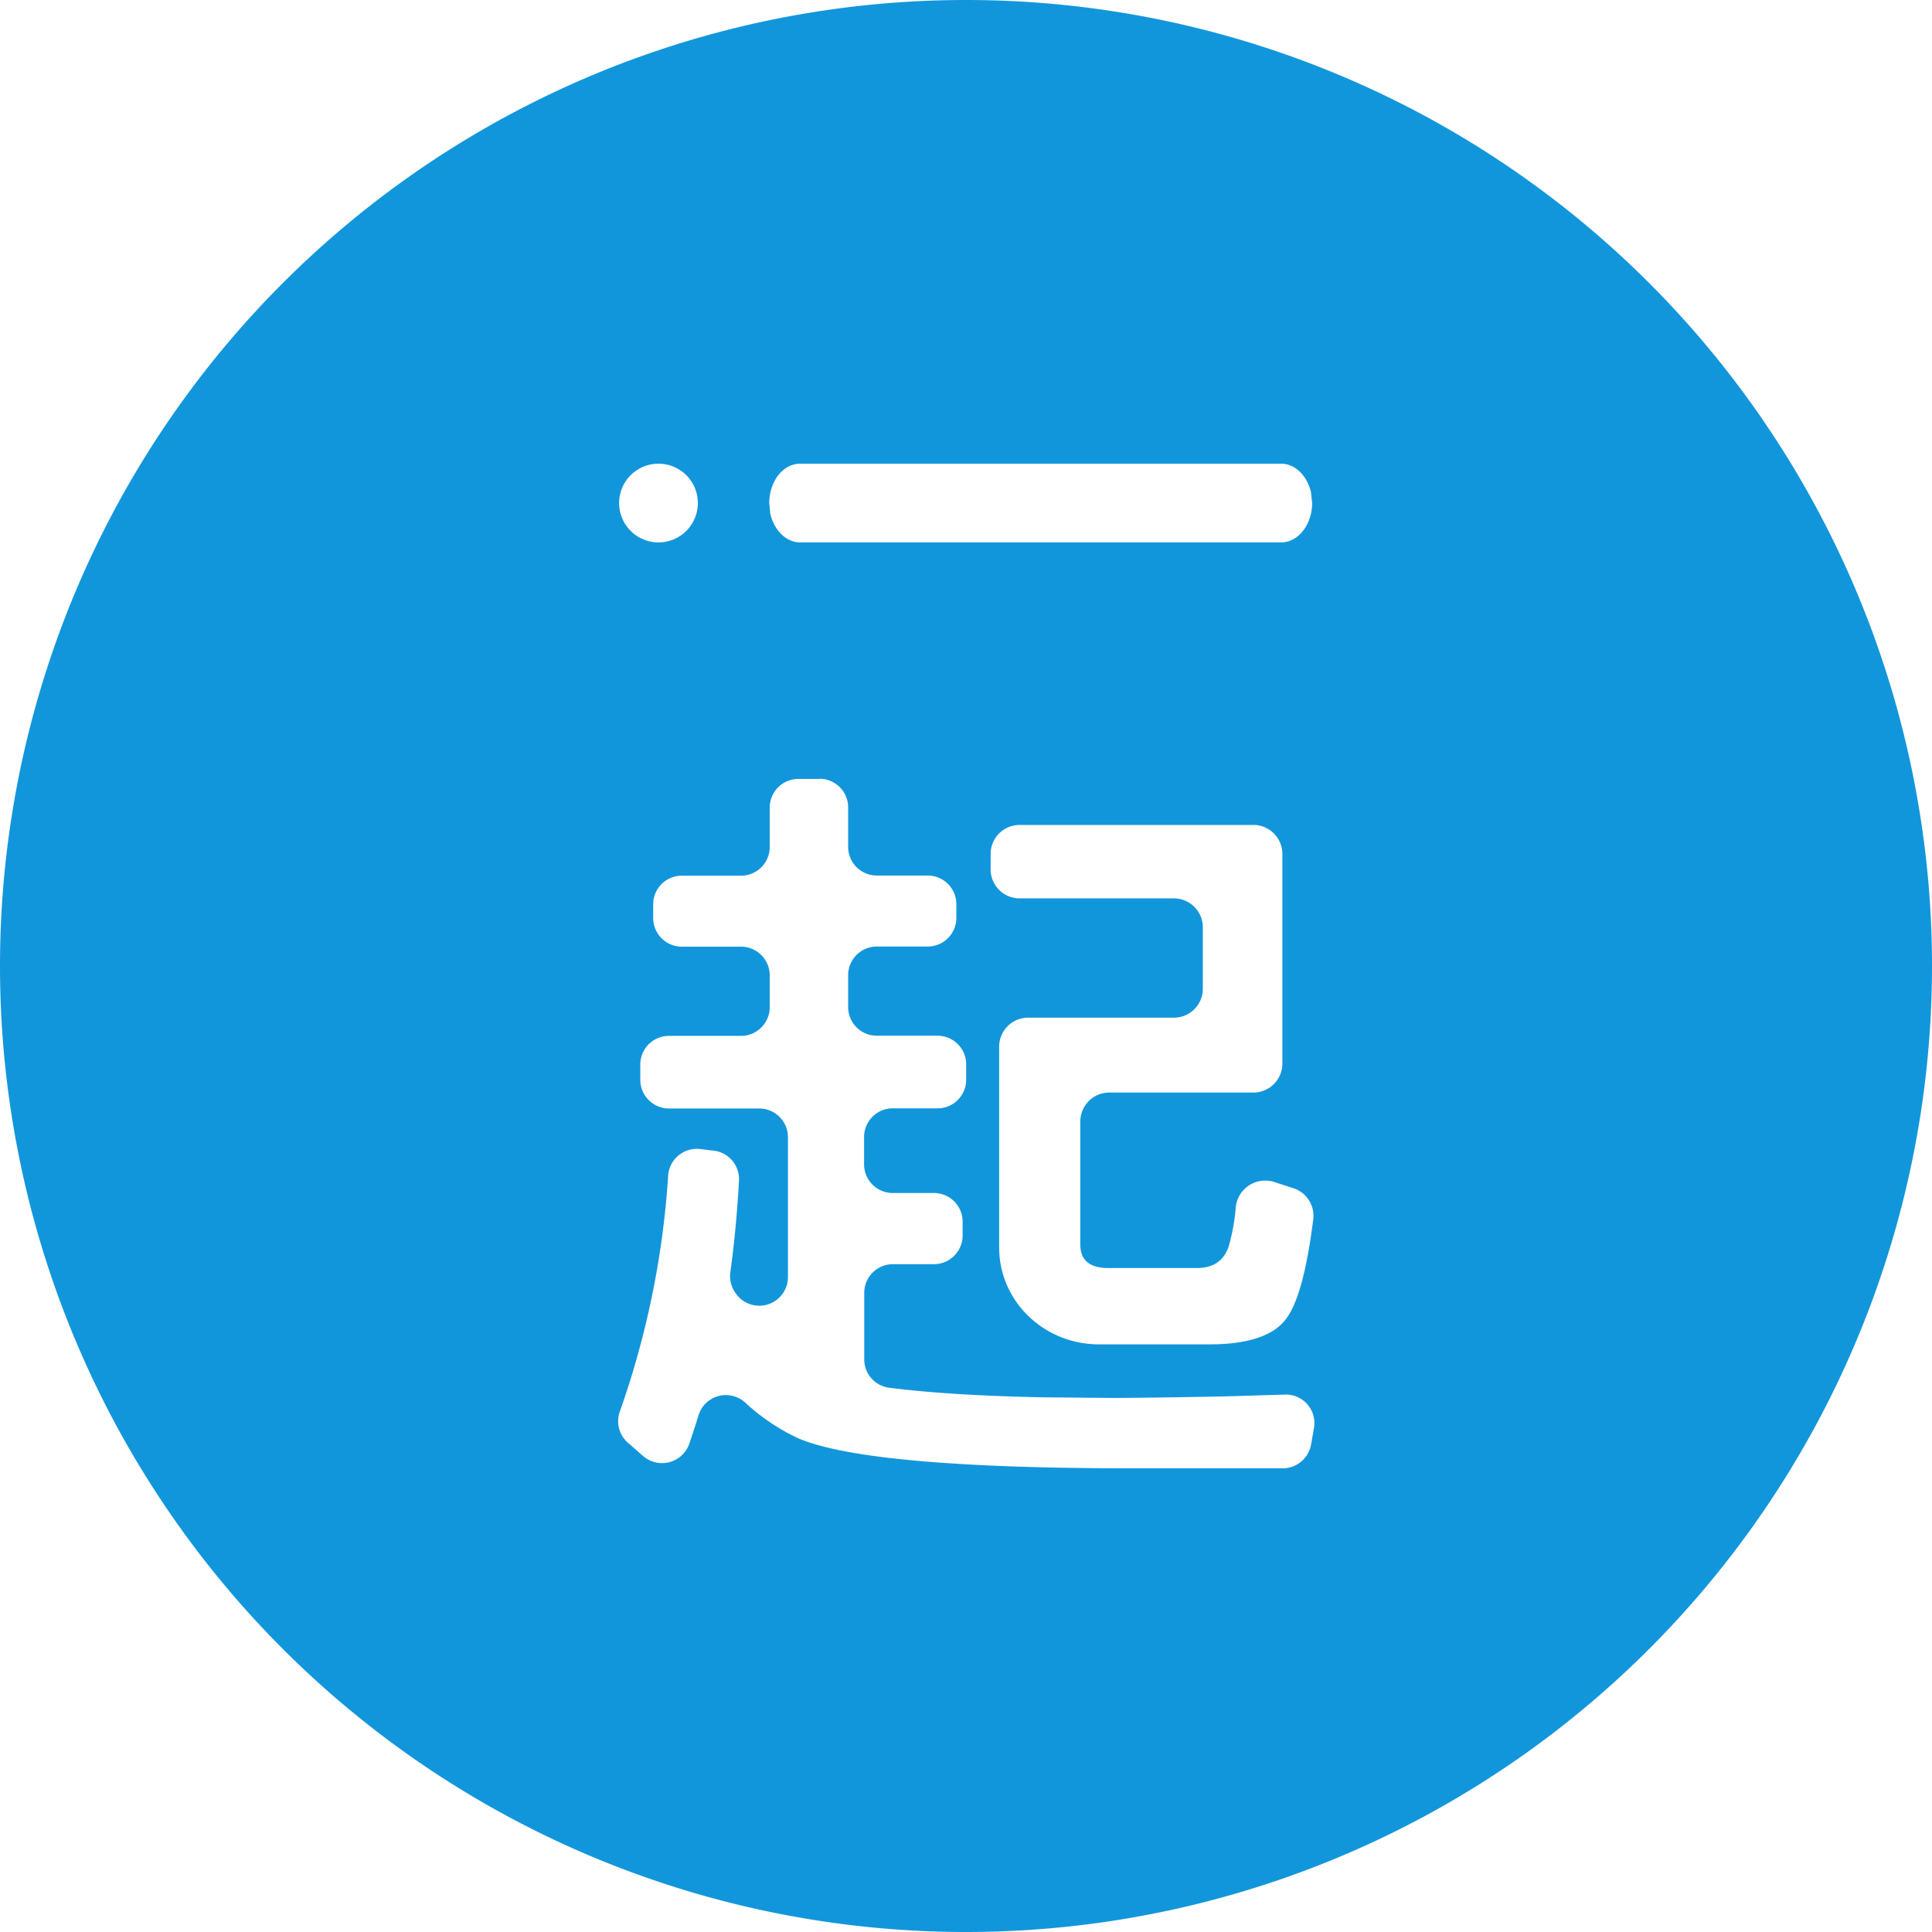 <?xml version="1.0" standalone="no"?><!DOCTYPE svg PUBLIC "-//W3C//DTD SVG 1.1//EN" "http://www.w3.org/Graphics/SVG/1.1/DTD/svg11.dtd"><svg t="1731548639873" class="icon" viewBox="0 0 1024 1024" version="1.1" xmlns="http://www.w3.org/2000/svg" p-id="93557" xmlns:xlink="http://www.w3.org/1999/xlink" width="200" height="200"><path d="M512 0a512 512 0 1 1 0 1024A512 512 0 0 1 512 0z m-77.483 412.843h-11.349a15.189 15.189 0 0 0-15.189 15.104v20.992c0 8.363-6.827 15.189-15.189 15.189h-31.403a15.189 15.189 0 0 0-15.189 15.104v7.339c0 8.363 6.827 15.189 15.189 15.189h31.403c8.363 0 15.189 6.827 15.189 15.189v16.896c0 8.363-6.827 15.189-15.189 15.189h-38.229a15.189 15.189 0 0 0-15.189 15.189v8.107c0 8.363 6.827 15.189 15.189 15.189h47.787c8.448 0 15.275 6.827 15.275 15.189v74.069a15.189 15.189 0 0 1-27.819 8.533 15.531 15.531 0 0 1-2.731-10.923c2.219-15.787 3.669-32 4.608-48.64a15.189 15.189 0 0 0-13.397-15.872l-7.253-0.853a15.189 15.189 0 0 0-16.896 14.165 464.64 464.64 0 0 1-25.6 124.928 15.104 15.104 0 0 0 4.267 16.555l8.107 7.083a15.275 15.275 0 0 0 24.405-6.485c1.707-4.949 3.328-9.984 4.864-15.019a15.189 15.189 0 0 1 25.003-6.656c8.533 7.851 17.835 13.995 27.648 18.603 23.637 10.411 82.517 16.043 176.811 16.043h80.213c7.424 0 13.653-5.291 15.019-12.459l1.536-8.789a15.104 15.104 0 0 0-15.36-17.835l-31.061 0.939a4161.707 4161.707 0 0 1-59.563 0.853l-37.547-0.341c-34.987-0.683-62.293-2.56-81.835-5.12a15.104 15.104 0 0 1-12.971-15.019V685.227c0-8.363 6.827-15.189 15.189-15.189h21.76c8.363 0 15.189-6.827 15.189-15.189V647.68A15.189 15.189 0 0 0 494.933 632.32h-21.76a15.189 15.189 0 0 1-15.189-15.189v-14.507c0-8.363 6.827-15.189 15.189-15.189h23.808c8.363 0 15.104-6.827 15.104-15.189v-8.107a15.189 15.189 0 0 0-15.104-15.189h-32.256a15.189 15.189 0 0 1-15.189-15.189v-16.896c0-8.363 6.827-15.189 15.189-15.189h26.965c8.448 0 15.189-6.827 15.189-15.189v-7.339a15.189 15.189 0 0 0-15.189-15.104h-26.965a15.189 15.189 0 0 1-15.189-15.189v-20.992a15.189 15.189 0 0 0-15.104-15.104z m229.547 24.405H540.672a15.36 15.36 0 0 0-15.616 15.189v8.533a15.36 15.36 0 0 0 15.616 15.189h81.237a15.36 15.36 0 0 1 15.616 15.104v33.024a15.36 15.36 0 0 1-15.616 15.104H545.28a15.36 15.36 0 0 0-15.701 15.189v106.667c0 28.331 23.637 51.285 52.907 51.285h58.795c21.504 0 35.157-5.205 41.301-14.848 5.803-8.704 10.24-25.771 13.483-51.541a15.36 15.36 0 0 0-10.581-16.384l-9.984-3.243a15.701 15.701 0 0 0-20.48 12.971 106.155 106.155 0 0 1-3.84 21.333c-2.56 7.253-7.851 11.264-16.981 11.264H586.24c-9.131-0.427-13.653-4.437-13.653-12.459v-65.365a15.36 15.36 0 0 1 15.701-15.189h75.776a15.36 15.36 0 0 0 15.616-15.104V452.437a15.36 15.36 0 0 0-15.616-15.189z m14.933-191.488H424.107c-9.045 0-16.384 9.387-16.384 20.821l0.512 5.547c1.963 8.789 8.363 15.36 15.872 15.36h254.891c9.045 0 16.469-9.387 16.469-20.907l-0.597-5.547c-1.963-8.789-8.363-15.275-15.872-15.275z m-329.984 0a20.821 20.821 0 1 0 0 41.728 20.821 20.821 0 0 0 0-41.728z" p-id="93558" fill="#1296db"></path></svg>